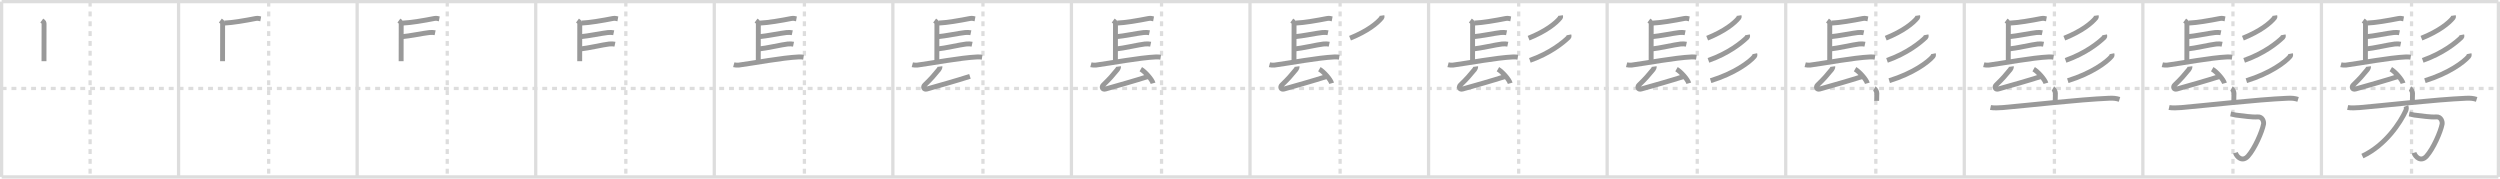 <svg width="1526px" height="109px" viewBox="0 0 1526 109" xmlns="http://www.w3.org/2000/svg" xmlns:xlink="http://www.w3.org/1999/xlink" xml:space="preserve" version="1.1" baseProfile="full">
<line x1="1" y1="1" x2="1525" y2="1" style="stroke:#ddd;stroke-width:2"></line>
<line x1="1" y1="1" x2="1" y2="108" style="stroke:#ddd;stroke-width:2"></line>
<line x1="1" y1="108" x2="1525" y2="108" style="stroke:#ddd;stroke-width:2"></line>
<line x1="1525" y1="1" x2="1525" y2="108" style="stroke:#ddd;stroke-width:2"></line>
<line x1="109" y1="1" x2="109" y2="108" style="stroke:#ddd;stroke-width:2"></line>
<line x1="218" y1="1" x2="218" y2="108" style="stroke:#ddd;stroke-width:2"></line>
<line x1="327" y1="1" x2="327" y2="108" style="stroke:#ddd;stroke-width:2"></line>
<line x1="436" y1="1" x2="436" y2="108" style="stroke:#ddd;stroke-width:2"></line>
<line x1="545" y1="1" x2="545" y2="108" style="stroke:#ddd;stroke-width:2"></line>
<line x1="654" y1="1" x2="654" y2="108" style="stroke:#ddd;stroke-width:2"></line>
<line x1="763" y1="1" x2="763" y2="108" style="stroke:#ddd;stroke-width:2"></line>
<line x1="872" y1="1" x2="872" y2="108" style="stroke:#ddd;stroke-width:2"></line>
<line x1="981" y1="1" x2="981" y2="108" style="stroke:#ddd;stroke-width:2"></line>
<line x1="1090" y1="1" x2="1090" y2="108" style="stroke:#ddd;stroke-width:2"></line>
<line x1="1199" y1="1" x2="1199" y2="108" style="stroke:#ddd;stroke-width:2"></line>
<line x1="1308" y1="1" x2="1308" y2="108" style="stroke:#ddd;stroke-width:2"></line>
<line x1="1417" y1="1" x2="1417" y2="108" style="stroke:#ddd;stroke-width:2"></line>
<line x1="1" y1="54" x2="1525" y2="54" style="stroke:#ddd;stroke-width:2;stroke-dasharray:3 3"></line>
<line x1="55" y1="1" x2="55" y2="108" style="stroke:#ddd;stroke-width:2;stroke-dasharray:3 3"></line>
<line x1="164" y1="1" x2="164" y2="108" style="stroke:#ddd;stroke-width:2;stroke-dasharray:3 3"></line>
<line x1="273" y1="1" x2="273" y2="108" style="stroke:#ddd;stroke-width:2;stroke-dasharray:3 3"></line>
<line x1="382" y1="1" x2="382" y2="108" style="stroke:#ddd;stroke-width:2;stroke-dasharray:3 3"></line>
<line x1="491" y1="1" x2="491" y2="108" style="stroke:#ddd;stroke-width:2;stroke-dasharray:3 3"></line>
<line x1="600" y1="1" x2="600" y2="108" style="stroke:#ddd;stroke-width:2;stroke-dasharray:3 3"></line>
<line x1="709" y1="1" x2="709" y2="108" style="stroke:#ddd;stroke-width:2;stroke-dasharray:3 3"></line>
<line x1="818" y1="1" x2="818" y2="108" style="stroke:#ddd;stroke-width:2;stroke-dasharray:3 3"></line>
<line x1="927" y1="1" x2="927" y2="108" style="stroke:#ddd;stroke-width:2;stroke-dasharray:3 3"></line>
<line x1="1036" y1="1" x2="1036" y2="108" style="stroke:#ddd;stroke-width:2;stroke-dasharray:3 3"></line>
<line x1="1145" y1="1" x2="1145" y2="108" style="stroke:#ddd;stroke-width:2;stroke-dasharray:3 3"></line>
<line x1="1254" y1="1" x2="1254" y2="108" style="stroke:#ddd;stroke-width:2;stroke-dasharray:3 3"></line>
<line x1="1363" y1="1" x2="1363" y2="108" style="stroke:#ddd;stroke-width:2;stroke-dasharray:3 3"></line>
<line x1="1472" y1="1" x2="1472" y2="108" style="stroke:#ddd;stroke-width:2;stroke-dasharray:3 3"></line>
<path d="M25.5,12.56c1.39,1.02,1.39,1.19,1.39,2.21s-0.04,21.07-0.04,22.6" style="fill:none;stroke:#999;stroke-width:3"></path>

<path d="M134.5,12.56c1.39,1.02,1.39,1.19,1.39,2.21s-0.04,21.07-0.04,22.6" style="fill:none;stroke:#999;stroke-width:3"></path>
<path d="M136.94,14.08C141.71,13.9,150.0,12.5,156.1,11.28c1.42-0.28,2.32,0.12,3.05,0.25" style="fill:none;stroke:#999;stroke-width:3"></path>

<path d="M243.5,12.56c1.39,1.02,1.39,1.19,1.39,2.21s-0.04,21.07-0.04,22.6" style="fill:none;stroke:#999;stroke-width:3"></path>
<path d="M245.94,14.08C250.71,13.9,259.0,12.5,265.1,11.28c1.42-0.28,2.32,0.12,3.05,0.25" style="fill:none;stroke:#999;stroke-width:3"></path>
<path d="M245.52,22.39c4.22-0.36,13.11-2.16,16.52-2.52c1.28-0.13,2.58-0.09,3.57,0.12" style="fill:none;stroke:#999;stroke-width:3"></path>

<path d="M352.5,12.56c1.39,1.02,1.39,1.19,1.39,2.21s-0.04,21.07-0.04,22.6" style="fill:none;stroke:#999;stroke-width:3"></path>
<path d="M354.94,14.08C359.71,13.9,368.0,12.5,374.1,11.28c1.42-0.28,2.32,0.12,3.05,0.25" style="fill:none;stroke:#999;stroke-width:3"></path>
<path d="M354.52,22.39c4.22-0.36,13.11-2.16,16.52-2.52c1.28-0.13,2.58-0.09,3.57,0.12" style="fill:none;stroke:#999;stroke-width:3"></path>
<path d="M354.28,29.88c4.22-0.36,14.11-2.66,17.52-3.02c1.28-0.13,2.58-0.09,3.57,0.12" style="fill:none;stroke:#999;stroke-width:3"></path>

<path d="M461.5,12.56c1.39,1.02,1.39,1.19,1.39,2.21s-0.04,21.07-0.04,22.6" style="fill:none;stroke:#999;stroke-width:3"></path>
<path d="M463.94,14.08C468.71,13.9,477.0,12.5,483.1,11.28c1.42-0.28,2.32,0.12,3.05,0.25" style="fill:none;stroke:#999;stroke-width:3"></path>
<path d="M463.52,22.39c4.22-0.36,13.11-2.16,16.52-2.52c1.28-0.13,2.58-0.09,3.57,0.12" style="fill:none;stroke:#999;stroke-width:3"></path>
<path d="M463.28,29.88c4.22-0.36,14.11-2.66,17.52-3.02c1.28-0.13,2.58-0.09,3.57,0.12" style="fill:none;stroke:#999;stroke-width:3"></path>
<path d="M447.88,39.52c0.79,0.21,2.26,0.31,3.05,0.21C460.25,38.5,477.0,35.25,487.7,34.74c1.32-0.06,2.12,0.1,2.78,0.2" style="fill:none;stroke:#999;stroke-width:3"></path>

<path d="M570.5,12.56c1.39,1.02,1.39,1.19,1.39,2.21s-0.04,21.07-0.04,22.6" style="fill:none;stroke:#999;stroke-width:3"></path>
<path d="M572.94,14.08C577.71,13.9,586.0,12.5,592.1,11.28c1.42-0.28,2.32,0.12,3.05,0.25" style="fill:none;stroke:#999;stroke-width:3"></path>
<path d="M572.52,22.39c4.22-0.36,13.11-2.16,16.52-2.52c1.28-0.13,2.58-0.09,3.57,0.12" style="fill:none;stroke:#999;stroke-width:3"></path>
<path d="M572.28,29.88c4.22-0.36,14.11-2.66,17.52-3.02c1.28-0.13,2.58-0.09,3.57,0.12" style="fill:none;stroke:#999;stroke-width:3"></path>
<path d="M556.88,39.52c0.79,0.21,2.26,0.31,3.05,0.21C569.25,38.5,586.0,35.25,596.7,34.74c1.32-0.06,2.12,0.1,2.78,0.2" style="fill:none;stroke:#999;stroke-width:3"></path>
<path d="M573.74,40.62c0.08,0.58-0.36,1.43-0.6,1.73c-3.29,3.95-4.23,5.18-8.77,9.59c-1.13,1.11-0.54,2.95,1.39,2.4c7.49-2.12,17.76-4.99,26.29-7.73" style="fill:none;stroke:#999;stroke-width:3"></path>

<path d="M679.5,12.56c1.39,1.02,1.39,1.19,1.39,2.21s-0.04,21.07-0.04,22.6" style="fill:none;stroke:#999;stroke-width:3"></path>
<path d="M681.94,14.08C686.71,13.9,695.0,12.5,701.1,11.28c1.42-0.28,2.32,0.12,3.05,0.25" style="fill:none;stroke:#999;stroke-width:3"></path>
<path d="M681.52,22.39c4.22-0.36,13.11-2.16,16.52-2.52c1.28-0.13,2.58-0.09,3.57,0.12" style="fill:none;stroke:#999;stroke-width:3"></path>
<path d="M681.28,29.88c4.22-0.36,14.11-2.66,17.52-3.02c1.28-0.13,2.58-0.09,3.57,0.12" style="fill:none;stroke:#999;stroke-width:3"></path>
<path d="M665.88,39.52c0.79,0.21,2.26,0.31,3.05,0.21C678.25,38.5,695.0,35.25,705.7,34.74c1.32-0.06,2.12,0.1,2.78,0.2" style="fill:none;stroke:#999;stroke-width:3"></path>
<path d="M682.74,40.62c0.08,0.58-0.36,1.43-0.6,1.73c-3.29,3.95-4.23,5.18-8.77,9.59c-1.13,1.11-0.54,2.95,1.39,2.4c7.49-2.12,17.76-4.99,26.29-7.73" style="fill:none;stroke:#999;stroke-width:3"></path>
<path d="M696.34,42.23c2.64,1.52,6.83,6.24,7.49,8.6" style="fill:none;stroke:#999;stroke-width:3"></path>

<path d="M788.5,12.56c1.39,1.02,1.39,1.19,1.39,2.21s-0.04,21.07-0.04,22.6" style="fill:none;stroke:#999;stroke-width:3"></path>
<path d="M790.94,14.08C795.71,13.9,804.0,12.5,810.1,11.28c1.42-0.28,2.32,0.12,3.05,0.25" style="fill:none;stroke:#999;stroke-width:3"></path>
<path d="M790.52,22.39c4.22-0.36,13.11-2.16,16.52-2.52c1.28-0.13,2.58-0.09,3.57,0.12" style="fill:none;stroke:#999;stroke-width:3"></path>
<path d="M790.28,29.88c4.22-0.36,14.11-2.66,17.52-3.02c1.28-0.13,2.58-0.09,3.57,0.12" style="fill:none;stroke:#999;stroke-width:3"></path>
<path d="M774.88,39.52c0.79,0.21,2.26,0.31,3.05,0.21C787.25,38.5,804.0,35.25,814.7,34.74c1.32-0.06,2.12,0.1,2.78,0.2" style="fill:none;stroke:#999;stroke-width:3"></path>
<path d="M791.74,40.62c0.08,0.58-0.36,1.43-0.6,1.73c-3.29,3.95-4.23,5.18-8.77,9.59c-1.13,1.11-0.54,2.95,1.39,2.4c7.49-2.12,17.76-4.99,26.29-7.73" style="fill:none;stroke:#999;stroke-width:3"></path>
<path d="M805.34,42.23c2.64,1.52,6.83,6.24,7.49,8.6" style="fill:none;stroke:#999;stroke-width:3"></path>
<path d="M843.5,9.5c0.05,0.34,0.24,0.92-0.11,1.35c-2.68,3.32-8.62,8.14-19.33,12.46" style="fill:none;stroke:#999;stroke-width:3"></path>

<path d="M897.5,12.56c1.39,1.02,1.39,1.19,1.39,2.21s-0.04,21.07-0.04,22.6" style="fill:none;stroke:#999;stroke-width:3"></path>
<path d="M899.94,14.08C904.71,13.9,913.0,12.5,919.1,11.28c1.42-0.28,2.32,0.12,3.05,0.25" style="fill:none;stroke:#999;stroke-width:3"></path>
<path d="M899.52,22.39c4.22-0.36,13.11-2.16,16.52-2.52c1.28-0.13,2.58-0.09,3.57,0.12" style="fill:none;stroke:#999;stroke-width:3"></path>
<path d="M899.28,29.88c4.22-0.36,14.11-2.66,17.52-3.02c1.28-0.13,2.58-0.09,3.57,0.12" style="fill:none;stroke:#999;stroke-width:3"></path>
<path d="M883.88,39.52c0.79,0.21,2.26,0.31,3.05,0.21C896.25,38.5,913.0,35.25,923.7,34.74c1.32-0.06,2.12,0.1,2.78,0.2" style="fill:none;stroke:#999;stroke-width:3"></path>
<path d="M900.74,40.62c0.08,0.58-0.36,1.43-0.6,1.73c-3.29,3.95-4.23,5.18-8.77,9.59c-1.13,1.11-0.54,2.95,1.39,2.4c7.49-2.12,17.76-4.99,26.29-7.73" style="fill:none;stroke:#999;stroke-width:3"></path>
<path d="M914.34,42.23c2.64,1.52,6.83,6.24,7.49,8.6" style="fill:none;stroke:#999;stroke-width:3"></path>
<path d="M952.5,9.5c0.05,0.34,0.24,0.92-0.11,1.35c-2.68,3.32-8.62,8.14-19.33,12.46" style="fill:none;stroke:#999;stroke-width:3"></path>
<path d="M957.62,21.28c0.07,0.37,0.32,1.03-0.13,1.47c-3.42,3.36-11.51,9.84-23.66,14.1" style="fill:none;stroke:#999;stroke-width:3"></path>

<path d="M1006.5,12.56c1.39,1.02,1.39,1.19,1.39,2.21s-0.04,21.07-0.04,22.6" style="fill:none;stroke:#999;stroke-width:3"></path>
<path d="M1008.94,14.08C1013.71,13.9,1022.0,12.5,1028.1,11.28c1.42-0.28,2.32,0.12,3.05,0.25" style="fill:none;stroke:#999;stroke-width:3"></path>
<path d="M1008.52,22.39c4.22-0.36,13.11-2.16,16.52-2.52c1.28-0.13,2.58-0.09,3.57,0.12" style="fill:none;stroke:#999;stroke-width:3"></path>
<path d="M1008.28,29.88c4.22-0.36,14.11-2.66,17.52-3.02c1.28-0.13,2.58-0.09,3.57,0.12" style="fill:none;stroke:#999;stroke-width:3"></path>
<path d="M992.88,39.52c0.79,0.21,2.26,0.31,3.05,0.21C1005.25,38.5,1022.0,35.25,1032.7,34.74c1.32-0.06,2.12,0.1,2.78,0.2" style="fill:none;stroke:#999;stroke-width:3"></path>
<path d="M1009.74,40.62c0.08,0.58-0.36,1.43-0.6,1.73c-3.29,3.95-4.23,5.18-8.77,9.59c-1.13,1.11-0.54,2.95,1.39,2.4c7.49-2.12,17.76-4.99,26.29-7.73" style="fill:none;stroke:#999;stroke-width:3"></path>
<path d="M1023.34,42.23c2.64,1.52,6.83,6.24,7.49,8.6" style="fill:none;stroke:#999;stroke-width:3"></path>
<path d="M1061.5,9.5c0.05,0.34,0.24,0.92-0.11,1.35c-2.68,3.32-8.62,8.14-19.33,12.46" style="fill:none;stroke:#999;stroke-width:3"></path>
<path d="M1066.62,21.28c0.07,0.37,0.32,1.03-0.13,1.47c-3.42,3.36-11.51,9.84-23.66,14.1" style="fill:none;stroke:#999;stroke-width:3"></path>
<path d="M1071.09,32.79c0.08,0.39,0.29,1.03-0.15,1.56c-2.98,3.6-12.35,10.49-26.76,14.9" style="fill:none;stroke:#999;stroke-width:3"></path>

<path d="M1115.5,12.56c1.39,1.02,1.39,1.19,1.39,2.21s-0.04,21.07-0.04,22.6" style="fill:none;stroke:#999;stroke-width:3"></path>
<path d="M1117.94,14.08C1122.71,13.9,1131.0,12.5,1137.1,11.28c1.42-0.28,2.32,0.12,3.05,0.25" style="fill:none;stroke:#999;stroke-width:3"></path>
<path d="M1117.52,22.39c4.22-0.36,13.11-2.16,16.52-2.52c1.28-0.13,2.58-0.09,3.57,0.12" style="fill:none;stroke:#999;stroke-width:3"></path>
<path d="M1117.28,29.88c4.22-0.36,14.11-2.66,17.52-3.02c1.28-0.13,2.58-0.09,3.57,0.12" style="fill:none;stroke:#999;stroke-width:3"></path>
<path d="M1101.88,39.52c0.79,0.21,2.26,0.31,3.05,0.21C1114.25,38.5,1131.0,35.25,1141.7,34.74c1.32-0.06,2.12,0.1,2.78,0.2" style="fill:none;stroke:#999;stroke-width:3"></path>
<path d="M1118.74,40.62c0.08,0.58-0.36,1.43-0.6,1.73c-3.29,3.95-4.23,5.18-8.77,9.59c-1.13,1.11-0.54,2.95,1.39,2.4c7.49-2.12,17.76-4.99,26.29-7.73" style="fill:none;stroke:#999;stroke-width:3"></path>
<path d="M1132.34,42.23c2.64,1.52,6.83,6.24,7.49,8.6" style="fill:none;stroke:#999;stroke-width:3"></path>
<path d="M1170.5,9.5c0.05,0.34,0.24,0.92-0.11,1.35c-2.68,3.32-8.62,8.14-19.33,12.46" style="fill:none;stroke:#999;stroke-width:3"></path>
<path d="M1175.62,21.28c0.07,0.37,0.32,1.03-0.13,1.47c-3.42,3.36-11.51,9.84-23.66,14.1" style="fill:none;stroke:#999;stroke-width:3"></path>
<path d="M1180.09,32.79c0.08,0.39,0.29,1.03-0.15,1.56c-2.98,3.6-12.35,10.49-26.76,14.9" style="fill:none;stroke:#999;stroke-width:3"></path>
<path d="M1144.09,54.02c0.76,0.41,1.52,2.01,1.52,2.82c0,0.91-0.1,2.91-0.1,4.74" style="fill:none;stroke:#999;stroke-width:3"></path>

<path d="M1224.5,12.56c1.39,1.02,1.39,1.19,1.39,2.21s-0.04,21.07-0.04,22.6" style="fill:none;stroke:#999;stroke-width:3"></path>
<path d="M1226.94,14.08C1231.71,13.9,1240.0,12.5,1246.1,11.28c1.42-0.28,2.32,0.12,3.05,0.25" style="fill:none;stroke:#999;stroke-width:3"></path>
<path d="M1226.52,22.39c4.22-0.36,13.11-2.16,16.52-2.52c1.28-0.13,2.58-0.09,3.57,0.12" style="fill:none;stroke:#999;stroke-width:3"></path>
<path d="M1226.28,29.88c4.22-0.36,14.11-2.66,17.52-3.02c1.28-0.13,2.58-0.09,3.57,0.12" style="fill:none;stroke:#999;stroke-width:3"></path>
<path d="M1210.88,39.52c0.79,0.21,2.26,0.31,3.05,0.21C1223.25,38.5,1240.0,35.25,1250.7,34.74c1.32-0.06,2.12,0.1,2.78,0.2" style="fill:none;stroke:#999;stroke-width:3"></path>
<path d="M1227.74,40.62c0.08,0.58-0.36,1.43-0.6,1.73c-3.29,3.95-4.23,5.18-8.77,9.59c-1.13,1.11-0.54,2.95,1.39,2.4c7.49-2.12,17.76-4.99,26.29-7.73" style="fill:none;stroke:#999;stroke-width:3"></path>
<path d="M1241.34,42.23c2.64,1.52,6.83,6.24,7.49,8.6" style="fill:none;stroke:#999;stroke-width:3"></path>
<path d="M1279.5,9.5c0.05,0.34,0.24,0.92-0.11,1.35c-2.68,3.32-8.62,8.14-19.33,12.46" style="fill:none;stroke:#999;stroke-width:3"></path>
<path d="M1284.62,21.28c0.07,0.37,0.32,1.03-0.13,1.47c-3.42,3.36-11.51,9.84-23.66,14.1" style="fill:none;stroke:#999;stroke-width:3"></path>
<path d="M1289.09,32.79c0.08,0.39,0.29,1.03-0.15,1.56c-2.98,3.6-12.35,10.49-26.76,14.9" style="fill:none;stroke:#999;stroke-width:3"></path>
<path d="M1253.09,54.02c0.76,0.41,1.52,2.01,1.52,2.82c0,0.91-0.1,2.91-0.1,4.74" style="fill:none;stroke:#999;stroke-width:3"></path>
<path d="M1215.0,65.62c1.83,0.39,5.72,0.19,7.41,0.05c13.68-1.16,46.28-4.91,64.87-5.7c2.87-0.12,4.33,0.05,6.47,0.7" style="fill:none;stroke:#999;stroke-width:3"></path>

<path d="M1333.5,12.56c1.39,1.02,1.39,1.19,1.39,2.21s-0.04,21.07-0.04,22.6" style="fill:none;stroke:#999;stroke-width:3"></path>
<path d="M1335.94,14.08C1340.71,13.9,1349.0,12.5,1355.1,11.28c1.42-0.28,2.32,0.12,3.05,0.25" style="fill:none;stroke:#999;stroke-width:3"></path>
<path d="M1335.52,22.39c4.22-0.36,13.11-2.16,16.52-2.52c1.28-0.13,2.58-0.09,3.57,0.12" style="fill:none;stroke:#999;stroke-width:3"></path>
<path d="M1335.28,29.88c4.22-0.36,14.11-2.66,17.52-3.02c1.28-0.13,2.58-0.09,3.57,0.12" style="fill:none;stroke:#999;stroke-width:3"></path>
<path d="M1319.88,39.52c0.79,0.21,2.26,0.31,3.05,0.21C1332.25,38.5,1349.0,35.25,1359.7,34.74c1.32-0.06,2.12,0.1,2.78,0.2" style="fill:none;stroke:#999;stroke-width:3"></path>
<path d="M1336.74,40.62c0.08,0.58-0.36,1.43-0.6,1.73c-3.29,3.95-4.23,5.18-8.77,9.59c-1.13,1.11-0.54,2.95,1.39,2.4c7.49-2.12,17.76-4.99,26.29-7.73" style="fill:none;stroke:#999;stroke-width:3"></path>
<path d="M1350.34,42.23c2.64,1.52,6.83,6.24,7.49,8.6" style="fill:none;stroke:#999;stroke-width:3"></path>
<path d="M1388.5,9.5c0.05,0.34,0.24,0.92-0.11,1.35c-2.68,3.32-8.62,8.14-19.33,12.46" style="fill:none;stroke:#999;stroke-width:3"></path>
<path d="M1393.62,21.28c0.07,0.37,0.32,1.03-0.13,1.47c-3.42,3.36-11.51,9.84-23.66,14.1" style="fill:none;stroke:#999;stroke-width:3"></path>
<path d="M1398.09,32.79c0.08,0.39,0.29,1.03-0.15,1.56c-2.98,3.6-12.35,10.49-26.76,14.9" style="fill:none;stroke:#999;stroke-width:3"></path>
<path d="M1362.09,54.02c0.76,0.41,1.52,2.01,1.52,2.82c0,0.91-0.1,2.91-0.1,4.74" style="fill:none;stroke:#999;stroke-width:3"></path>
<path d="M1324.0,65.62c1.83,0.39,5.72,0.19,7.41,0.05c13.68-1.16,46.28-4.91,64.87-5.7c2.87-0.12,4.33,0.05,6.47,0.7" style="fill:none;stroke:#999;stroke-width:3"></path>
<path d="M1361.58,69.52c1.17,0.23,2.34,0.62,3.18,0.72c4.74,0.52,9.61,1.39,13.38,1.12c2.89-0.21,3.8,2.95,3.53,4.38c-0.91,4.77-5.41,15.02-9.49,19.57c-3.45,3.84-6.92,0.45-7.69-2.08" style="fill:none;stroke:#999;stroke-width:3"></path>

<path d="M1442.5,12.56c1.39,1.02,1.39,1.19,1.39,2.21s-0.04,21.07-0.04,22.6" style="fill:none;stroke:#999;stroke-width:3"></path>
<path d="M1444.94,14.08C1449.71,13.9,1458.0,12.5,1464.1,11.28c1.42-0.28,2.32,0.12,3.05,0.25" style="fill:none;stroke:#999;stroke-width:3"></path>
<path d="M1444.52,22.39c4.22-0.36,13.11-2.16,16.52-2.52c1.28-0.13,2.58-0.09,3.57,0.12" style="fill:none;stroke:#999;stroke-width:3"></path>
<path d="M1444.28,29.88c4.22-0.36,14.11-2.66,17.52-3.02c1.28-0.13,2.58-0.09,3.57,0.12" style="fill:none;stroke:#999;stroke-width:3"></path>
<path d="M1428.88,39.52c0.79,0.21,2.26,0.31,3.05,0.21C1441.25,38.5,1458.0,35.25,1468.7,34.74c1.32-0.06,2.12,0.1,2.78,0.2" style="fill:none;stroke:#999;stroke-width:3"></path>
<path d="M1445.74,40.62c0.08,0.58-0.36,1.43-0.6,1.73c-3.29,3.95-4.23,5.18-8.77,9.59c-1.13,1.11-0.54,2.95,1.39,2.4c7.49-2.12,17.76-4.99,26.29-7.73" style="fill:none;stroke:#999;stroke-width:3"></path>
<path d="M1459.34,42.23c2.64,1.52,6.83,6.24,7.49,8.6" style="fill:none;stroke:#999;stroke-width:3"></path>
<path d="M1497.5,9.5c0.05,0.34,0.24,0.92-0.11,1.35c-2.68,3.32-8.62,8.14-19.33,12.46" style="fill:none;stroke:#999;stroke-width:3"></path>
<path d="M1502.62,21.28c0.07,0.37,0.32,1.03-0.13,1.47c-3.42,3.36-11.51,9.84-23.66,14.1" style="fill:none;stroke:#999;stroke-width:3"></path>
<path d="M1507.09,32.79c0.08,0.39,0.29,1.03-0.15,1.56c-2.98,3.6-12.35,10.49-26.76,14.9" style="fill:none;stroke:#999;stroke-width:3"></path>
<path d="M1471.09,54.02c0.76,0.41,1.52,2.01,1.52,2.82c0,0.91-0.1,2.91-0.1,4.74" style="fill:none;stroke:#999;stroke-width:3"></path>
<path d="M1433.0,65.62c1.83,0.39,5.72,0.19,7.41,0.05c13.68-1.16,46.28-4.91,64.87-5.7c2.87-0.12,4.33,0.05,6.47,0.7" style="fill:none;stroke:#999;stroke-width:3"></path>
<path d="M1470.58,69.52c1.17,0.23,2.34,0.62,3.18,0.72c4.74,0.52,9.61,1.39,13.38,1.12c2.89-0.21,3.8,2.95,3.53,4.38c-0.91,4.77-5.41,15.02-9.49,19.57c-3.45,3.84-6.92,0.45-7.69-2.08" style="fill:none;stroke:#999;stroke-width:3"></path>
<path d="M1468.57,64.77c0.39,0.9,0.31,1.91-0.15,2.91C1465.27,74.63,1456.16,88.69,1442.0,95.27" style="fill:none;stroke:#999;stroke-width:3"></path>

</svg>